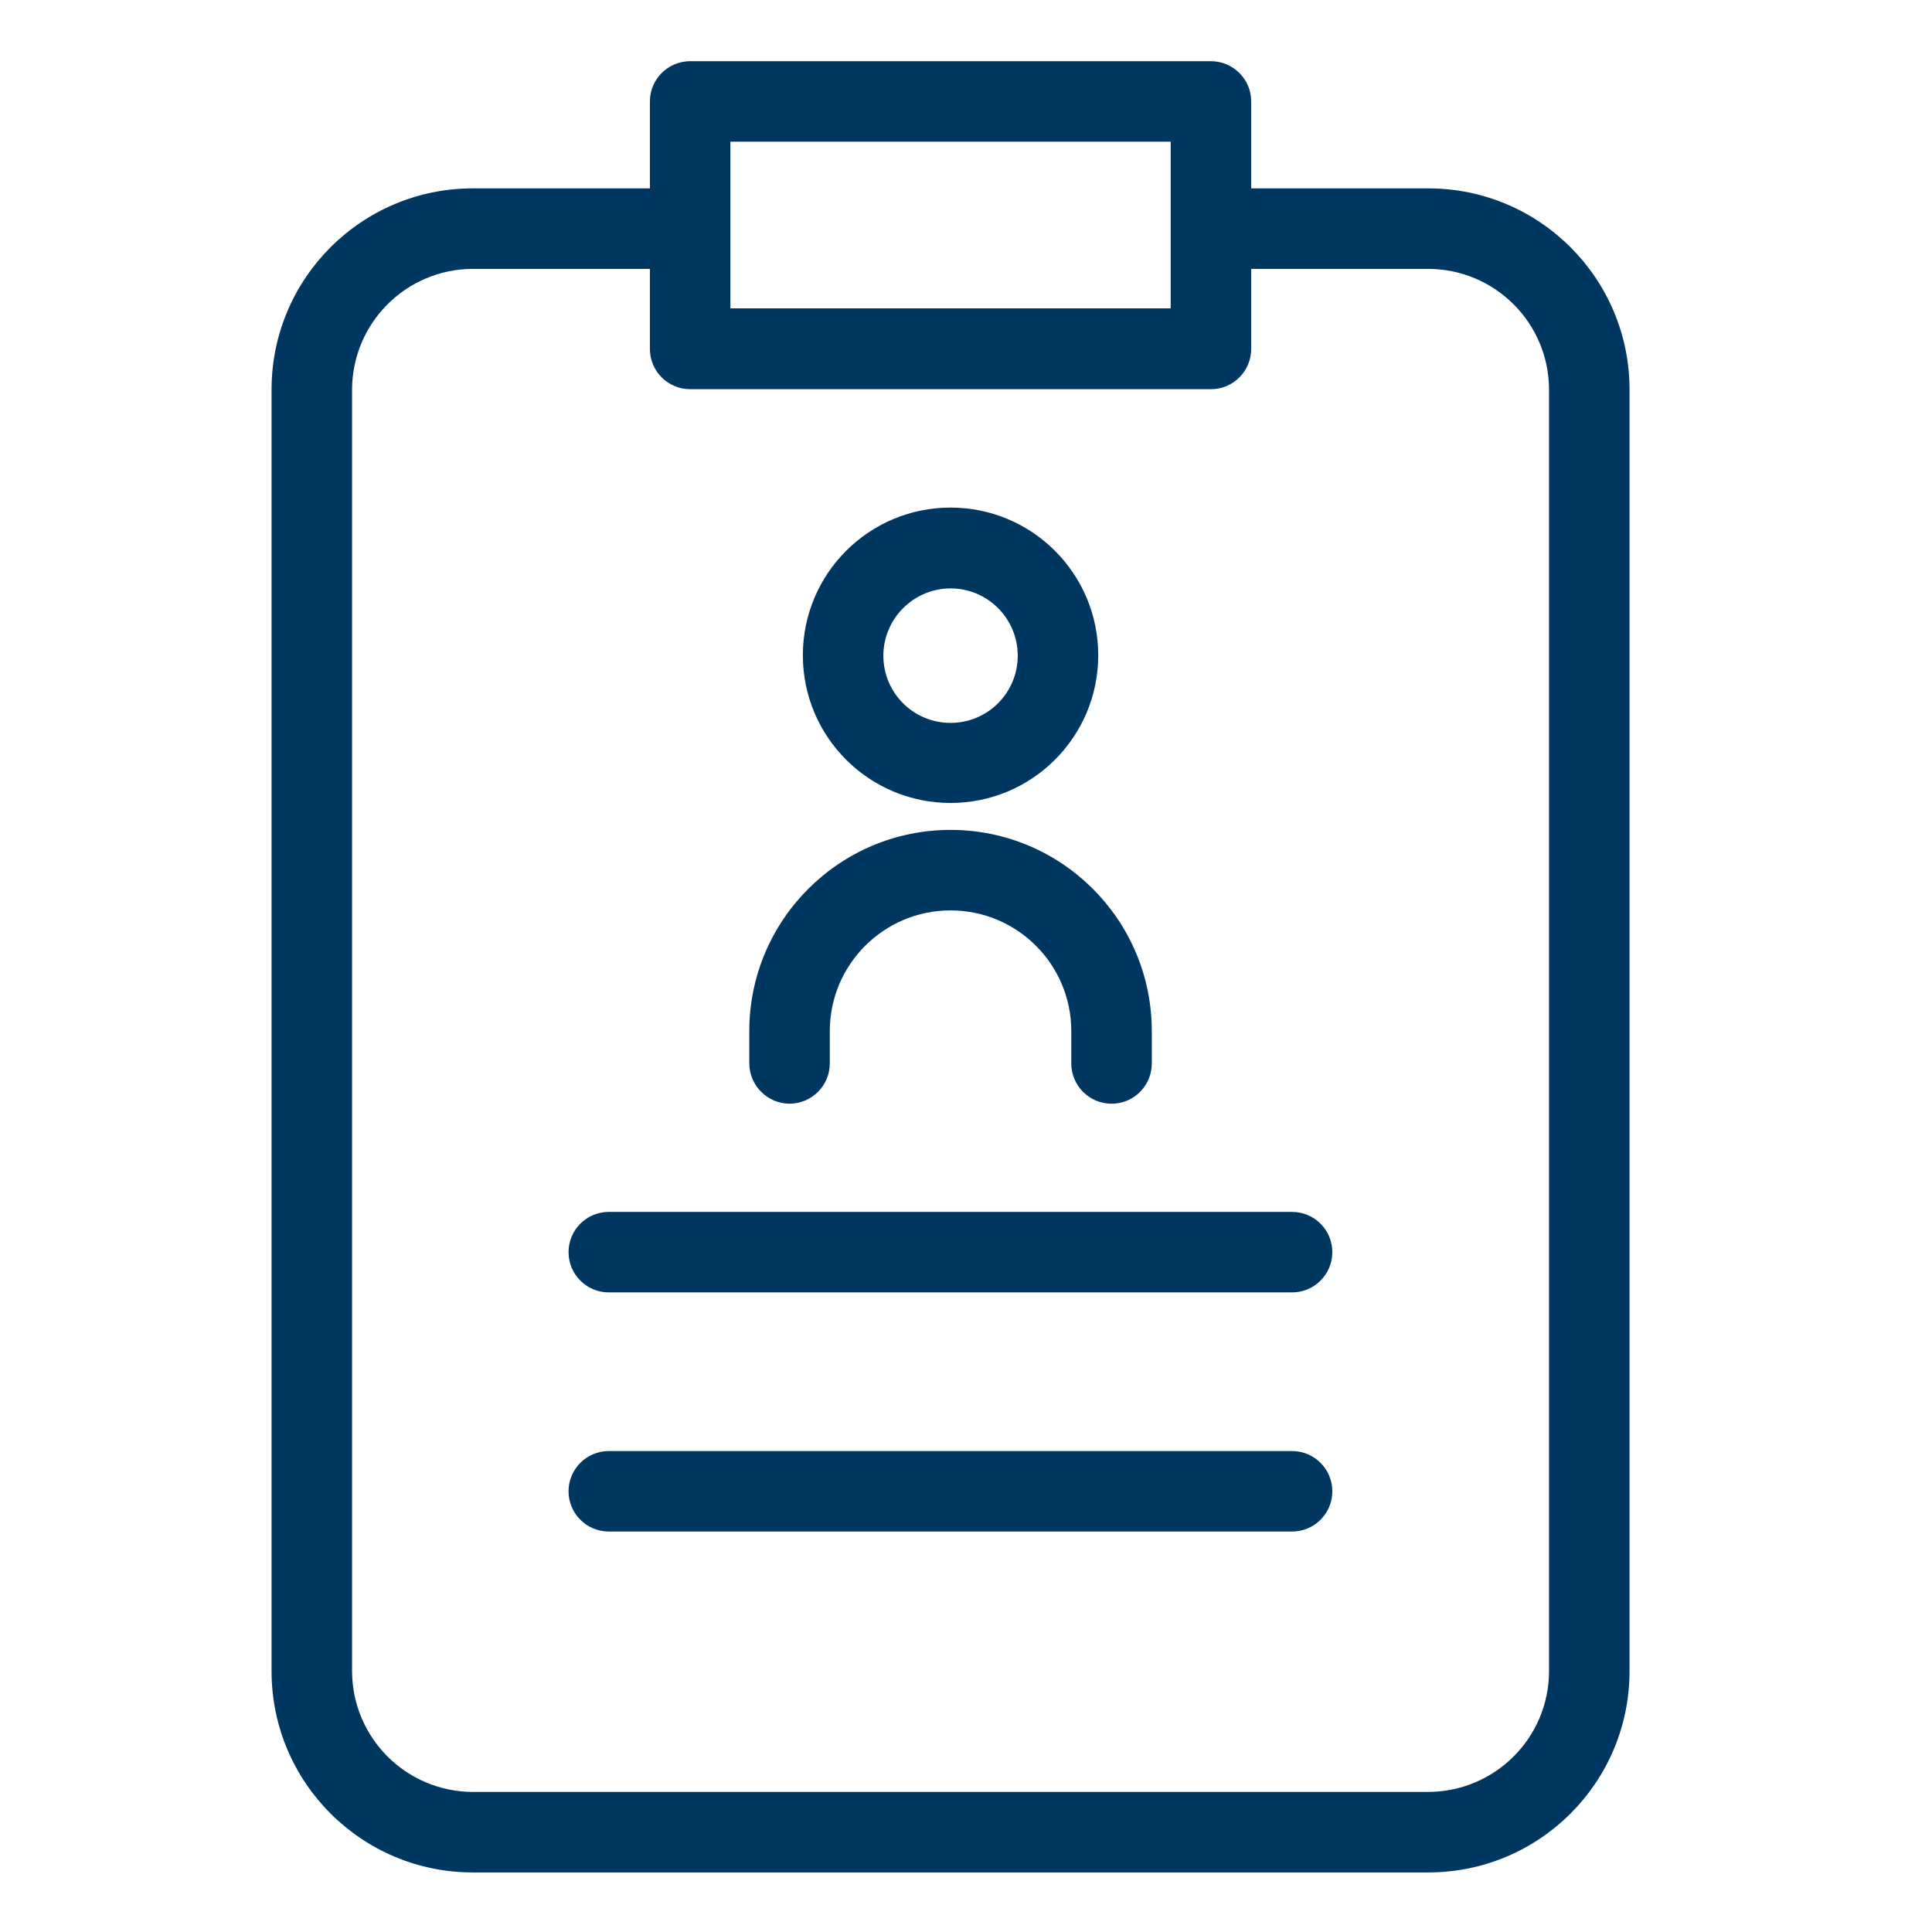 <svg width="18" height="18" viewBox="0 0 18 18" fill="none" xmlns="http://www.w3.org/2000/svg">
	<path d="M13.307 1.755H11.657V0.945C11.657 0.738 11.489 0.571 11.282 0.57H6.43C6.223 0.571 6.055 0.738 6.055 0.945V1.755H4.405C3.369 1.755 2.53 2.595 2.53 3.63V15.57C2.53 16.605 3.369 17.445 4.405 17.445H13.307C14.343 17.445 15.182 16.605 15.182 15.57V3.63C15.182 2.595 14.343 1.755 13.307 1.755ZM6.805 1.32H10.907V2.873H6.805V1.32ZM14.432 15.57C14.431 16.191 13.928 16.693 13.307 16.695H4.405C3.784 16.693 3.282 16.191 3.28 15.57V3.63C3.282 3.009 3.784 2.507 4.405 2.505H6.055V3.251C6.055 3.458 6.223 3.626 6.43 3.626H11.282C11.489 3.626 11.657 3.458 11.657 3.251V2.505H13.307C13.928 2.507 14.431 3.009 14.432 3.63V15.57Z" fill="#003761" />
	<path d="M12.04 11.291H5.672C5.465 11.291 5.297 11.459 5.297 11.666C5.297 11.873 5.465 12.041 5.672 12.041H12.036C12.243 12.042 12.412 11.875 12.413 11.668C12.414 11.461 12.247 11.292 12.04 11.291V11.291Z" fill="#003761" />
	<path d="M12.04 13.519H5.672C5.465 13.519 5.297 13.687 5.297 13.894C5.297 14.101 5.465 14.269 5.672 14.269H12.036C12.243 14.27 12.412 14.103 12.413 13.896C12.414 13.689 12.247 13.52 12.04 13.519V13.519Z" fill="#003761" />
	<path d="M8.856 7.481C9.616 7.481 10.232 6.865 10.232 6.105C10.232 5.345 9.616 4.729 8.856 4.729C8.096 4.729 7.48 5.345 7.48 6.105C7.48 6.865 8.096 7.481 8.856 7.481ZM8.856 5.482C9.202 5.482 9.482 5.763 9.482 6.109C9.482 6.455 9.202 6.735 8.856 6.735C8.51 6.735 8.23 6.455 8.23 6.109C8.231 5.763 8.511 5.483 8.856 5.482Z" fill="#003761" />
	<path d="M7.356 10.283C7.563 10.282 7.731 10.114 7.731 9.908V9.607C7.731 8.986 8.235 8.482 8.856 8.482C9.478 8.482 9.981 8.986 9.981 9.607V9.908C9.981 10.115 10.149 10.283 10.356 10.283C10.564 10.283 10.731 10.115 10.731 9.908V9.607C10.731 8.572 9.892 7.732 8.856 7.732C7.821 7.732 6.981 8.572 6.981 9.607V9.908C6.982 10.114 7.15 10.282 7.356 10.283V10.283Z" fill="#003761" />
</svg>
